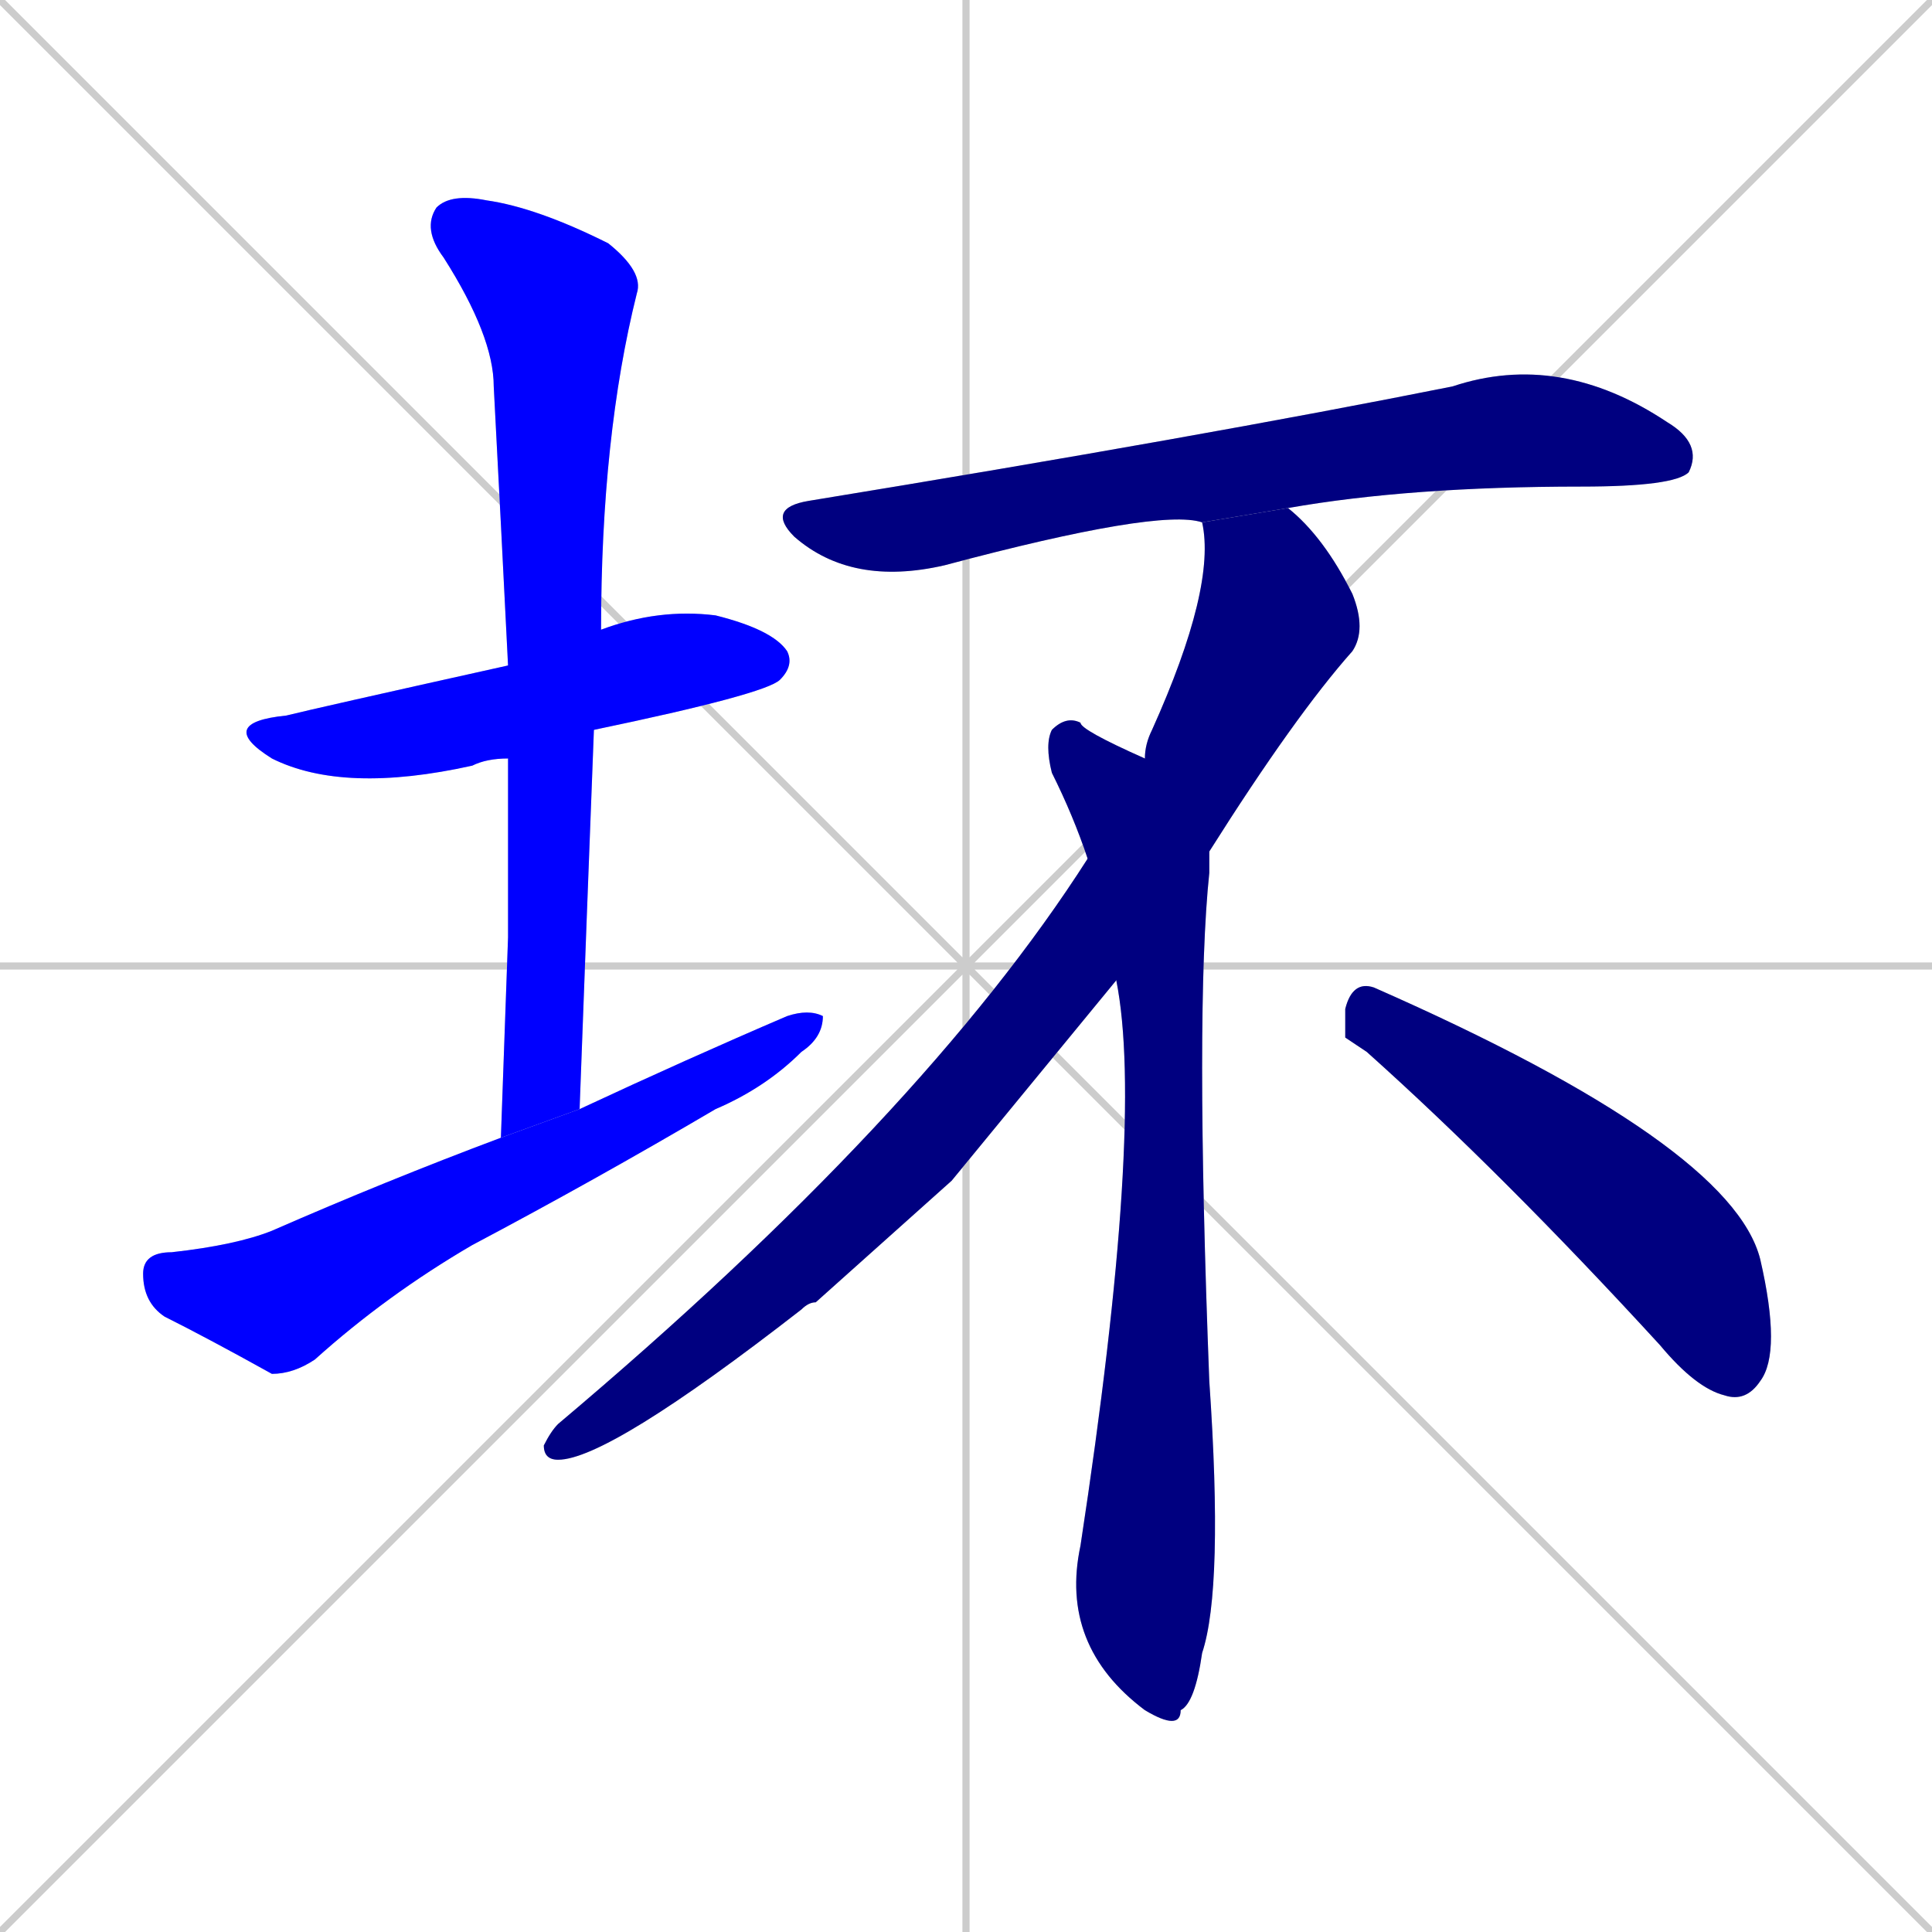 <svg xmlns="http://www.w3.org/2000/svg" xmlns:xlink="http://www.w3.org/1999/xlink" width="270" height="270"><defs><clipPath id="clip-mask-1"><rect x="30" y="85" width="81" height="26"><animate attributeName="x" from="-51" to="30" dur="0.300" begin="0; animate7.end + 1" id="animate1" fill="freeze"/></rect></clipPath><clipPath id="clip-mask-2"><rect x="59" y="27" width="31" height="132"><set attributeName="y" to="-105" begin="0; animate7.end + 1" /><animate attributeName="y" from="-105" to="27" dur="0.489" begin="animate1.end + 0.5" id="animate2" fill="freeze"/></rect></clipPath><clipPath id="clip-mask-3"><rect x="20" y="141" width="95" height="51"><set attributeName="x" to="-75" begin="0; animate7.end + 1" /><animate attributeName="x" from="-75" to="20" dur="0.352" begin="animate2.end + 0.5" id="animate3" fill="freeze"/></rect></clipPath><clipPath id="clip-mask-4"><rect x="107" y="49" width="131" height="33"><set attributeName="x" to="-24" begin="0; animate7.end + 1" /><animate attributeName="x" from="-24" to="107" dur="0.485" begin="animate3.end + 0.5" id="animate4" fill="freeze"/></rect></clipPath><clipPath id="clip-mask-5"><rect x="76" y="71" width="115" height="133"><set attributeName="y" to="-62" begin="0; animate7.end + 1" /><animate attributeName="y" from="-62" to="71" dur="0.493" begin="animate4.end + 0.5" id="animate5" fill="freeze"/></rect></clipPath><clipPath id="clip-mask-6"><rect x="146" y="100" width="25" height="142"><set attributeName="y" to="-42" begin="0; animate7.end + 1" /><animate attributeName="y" from="-42" to="100" dur="0.526" begin="animate5.end + 0.5" id="animate6" fill="freeze"/></rect></clipPath><clipPath id="clip-mask-7"><rect x="188" y="137" width="61" height="59"><set attributeName="x" to="127" begin="0; animate7.end + 1" /><animate attributeName="x" from="127" to="188" dur="0.226" begin="animate6.end + 0.5" id="animate7" fill="freeze"/></rect></clipPath></defs><path d="M 0 0 L 270 270 M 270 0 L 0 270 M 135 0 L 135 270 M 0 135 L 270 135" stroke="#CCCCCC" /><path d="M 71 106 Q 68 106 66 107 Q 48 111 38 106 Q 30 101 40 100 Q 44 99 71 93 L 84 88 Q 92 85 100 86 Q 108 88 110 91 Q 111 93 109 95 Q 107 97 83 102" fill="#CCCCCC"/><path d="M 71 131 L 71 106 L 71 93 Q 70 73 69 54 Q 69 47 62 36 Q 59 32 61 29 Q 63 27 68 28 Q 75 29 85 34 Q 90 38 89 41 Q 84 61 84 88 L 83 102 Q 82 128 81 155 L 70 159" fill="#CCCCCC"/><path d="M 81 155 Q 96 148 110 142 Q 113 141 115 142 Q 115 145 112 147 Q 107 152 100 155 Q 83 165 66 174 Q 54 181 44 190 Q 41 192 38 192 Q 29 187 23 184 Q 20 182 20 178 Q 20 175 24 175 Q 33 174 38 172 Q 54 165 70 159" fill="#CCCCCC"/><path d="M 168 73 Q 162 71 132 79 Q 119 82 111 75 Q 107 71 113 70 Q 168 61 203 54 Q 218 49 233 59 Q 238 62 236 66 Q 234 68 221 68 Q 197 68 180 71" fill="#CCCCCC"/><path d="M 133 165 L 114 182 Q 113 182 112 183 Q 85 204 78 204 Q 76 204 76 202 Q 77 200 78 199 Q 129 156 152 120 L 160 106 Q 160 104 161 102 Q 170 82 168 73 L 168 73 L 180 71 Q 180 71 180 71 Q 185 75 189 83 Q 191 88 189 91 Q 181 100 169 119 L 156 137" fill="#CCCCCC"/><path d="M 152 120 Q 150 114 147 108 Q 146 104 147 102 Q 149 100 151 101 Q 151 102 160 106 L 169 119 Q 169 120 169 122 Q 167 141 169 193 Q 171 222 168 231 Q 167 238 165 239 Q 165 242 160 239 Q 148 230 151 216 Q 160 157 156 137" fill="#CCCCCC"/><path d="M 188 145 L 188 141 Q 189 137 192 138 Q 242 160 246 176 Q 249 189 246 193 Q 244 196 241 195 Q 237 194 232 188 Q 210 164 191 147" fill="#CCCCCC"/><path d="M 71 106 Q 68 106 66 107 Q 48 111 38 106 Q 30 101 40 100 Q 44 99 71 93 L 84 88 Q 92 85 100 86 Q 108 88 110 91 Q 111 93 109 95 Q 107 97 83 102" fill="#0000ff" clip-path="url(#clip-mask-1)" /><path d="M 71 131 L 71 106 L 71 93 Q 70 73 69 54 Q 69 47 62 36 Q 59 32 61 29 Q 63 27 68 28 Q 75 29 85 34 Q 90 38 89 41 Q 84 61 84 88 L 83 102 Q 82 128 81 155 L 70 159" fill="#0000ff" clip-path="url(#clip-mask-2)" /><path d="M 81 155 Q 96 148 110 142 Q 113 141 115 142 Q 115 145 112 147 Q 107 152 100 155 Q 83 165 66 174 Q 54 181 44 190 Q 41 192 38 192 Q 29 187 23 184 Q 20 182 20 178 Q 20 175 24 175 Q 33 174 38 172 Q 54 165 70 159" fill="#0000ff" clip-path="url(#clip-mask-3)" /><path d="M 168 73 Q 162 71 132 79 Q 119 82 111 75 Q 107 71 113 70 Q 168 61 203 54 Q 218 49 233 59 Q 238 62 236 66 Q 234 68 221 68 Q 197 68 180 71" fill="#000080" clip-path="url(#clip-mask-4)" /><path d="M 133 165 L 114 182 Q 113 182 112 183 Q 85 204 78 204 Q 76 204 76 202 Q 77 200 78 199 Q 129 156 152 120 L 160 106 Q 160 104 161 102 Q 170 82 168 73 L 168 73 L 180 71 Q 180 71 180 71 Q 185 75 189 83 Q 191 88 189 91 Q 181 100 169 119 L 156 137" fill="#000080" clip-path="url(#clip-mask-5)" /><path d="M 152 120 Q 150 114 147 108 Q 146 104 147 102 Q 149 100 151 101 Q 151 102 160 106 L 169 119 Q 169 120 169 122 Q 167 141 169 193 Q 171 222 168 231 Q 167 238 165 239 Q 165 242 160 239 Q 148 230 151 216 Q 160 157 156 137" fill="#000080" clip-path="url(#clip-mask-6)" /><path d="M 188 145 L 188 141 Q 189 137 192 138 Q 242 160 246 176 Q 249 189 246 193 Q 244 196 241 195 Q 237 194 232 188 Q 210 164 191 147" fill="#000080" clip-path="url(#clip-mask-7)" /></svg>